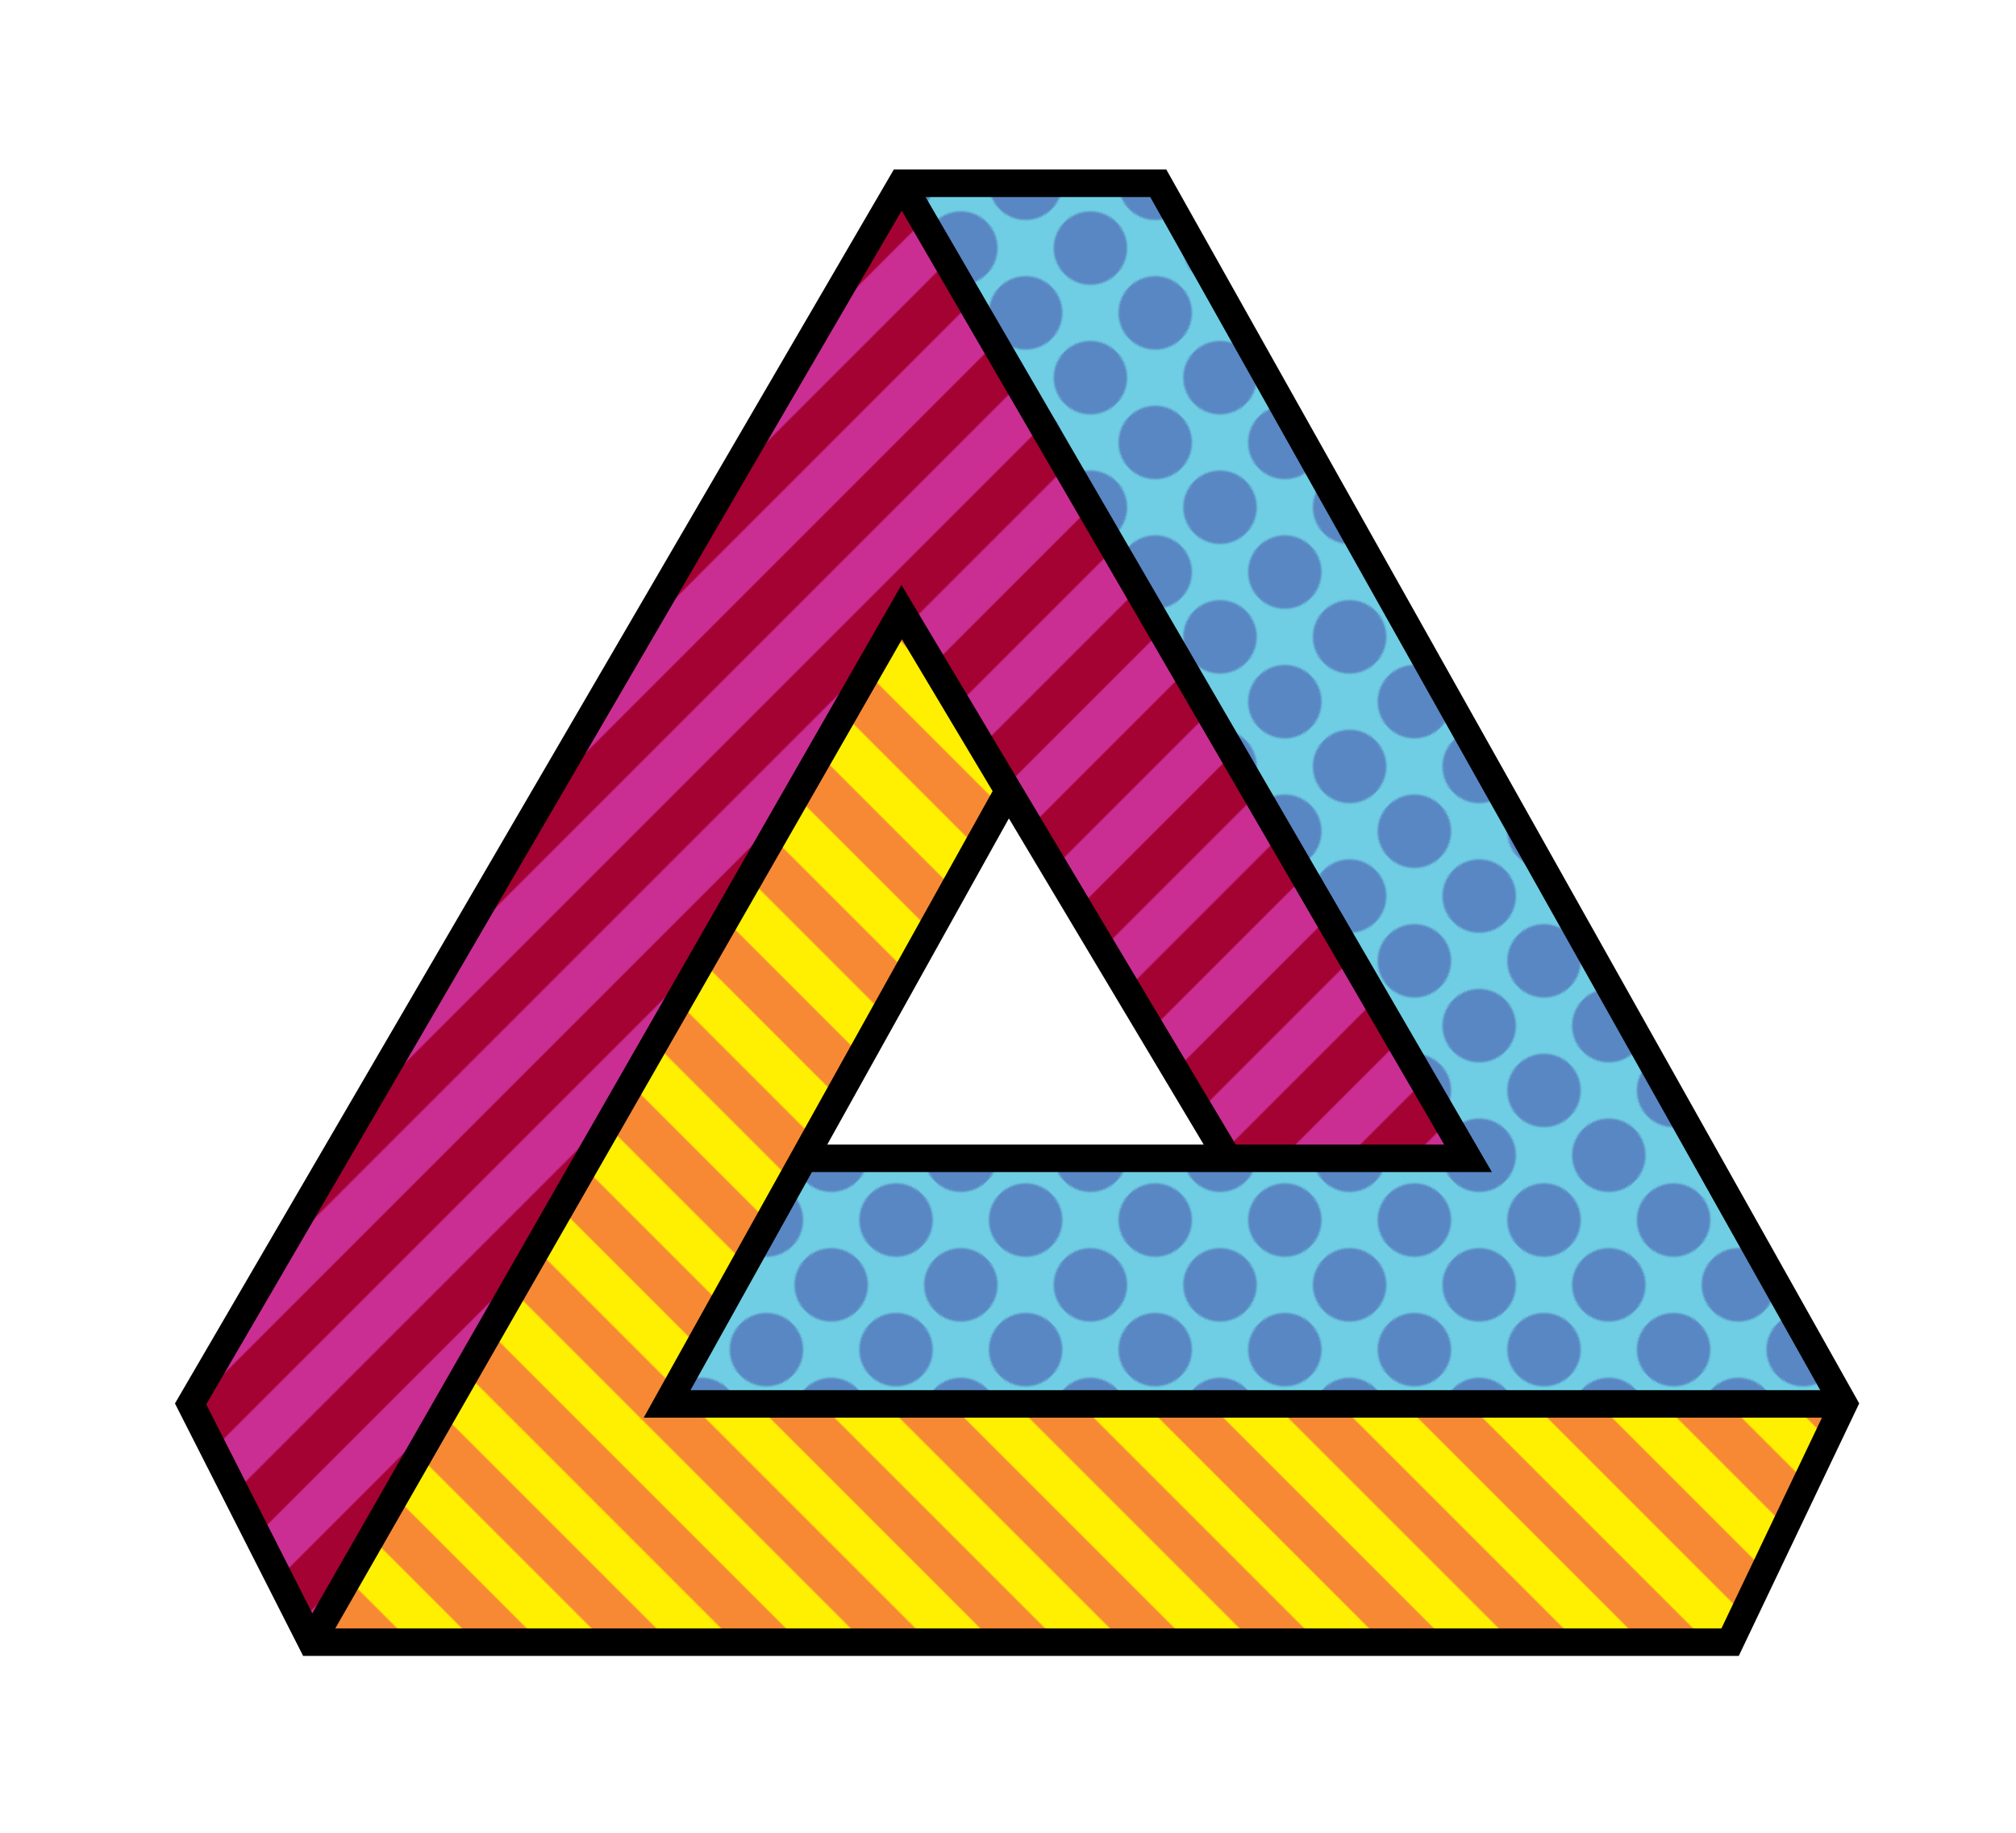 <svg xmlns="http://www.w3.org/2000/svg" width="1100" height="1000">

    <defs>

        <clipPath id="part1">

            <path d="M392 0 L701 532 L339 532
                     L262 666 L906 666 L532 0 L392 0 Z" />

        </clipPath>

        <clipPath id="part2">

            <path d="M392 0 L701 532 L570 532
                     L392 234 L70 796 L4 666 L392 0 Z" />

        </clipPath>

        <clipPath id="part3">

            <path d="M392 234 L70 796 L844 796 L906 666
                     L264 666 L451 331 L392 234 Z" />

        </clipPath>

        <pattern id="pattern1" width="50" height="50"
            patternUnits="userSpaceOnUse" patternTransform="rotate(-45)">

            <rect width="50" height="50" fill="#6fcee4" />

            <circle cx="25" cy="25" r="20" fill="#5987c3" />

        </pattern>

        <pattern id="pattern2" width="50" height="50"
            patternUnits="userSpaceOnUse" patternTransform="rotate(-45)">

            <rect width="50" height="50" fill="#ca2e93" />

            <rect y="25" width="50" height="25" fill="#a40233" />

        </pattern>

        <pattern id="pattern3" width="50" height="50"
            patternUnits="userSpaceOnUse" patternTransform="rotate(45)">

            <rect width="50" height="50" fill="#fff001" />

            <rect y="25" width="50" height="25" fill="#f78934" />

        </pattern>

    </defs>

    <!-- <rect width="100%" height="100%" fill="#79e0f9" /> -->

    <g transform="translate(100, 100)">

        <g style="clip-path: url(#part1);">
            <rect width="100%" height="100%" fill="url(#pattern1)" />
        </g>

        <g style="clip-path: url(#part2);">
            <rect width="100%" height="100%" fill="url(#pattern2)" />
        </g>

        <g style="clip-path: url(#part3);">
            <rect width="100%" height="100%" fill="url(#pattern3)" />
        </g>

        <g stroke="black" stroke-width="15" fill="none">

            <path d="M392 0 L532 0 L906 666
                     L844 796 L70 796 L4 666 Z" />
            <path d="M392 0 L701 532 L339 532
                     M906 666 L264 666 L450 332
                     M70 796 L392 234 L570 532" />

        </g>

    </g>

</svg>
